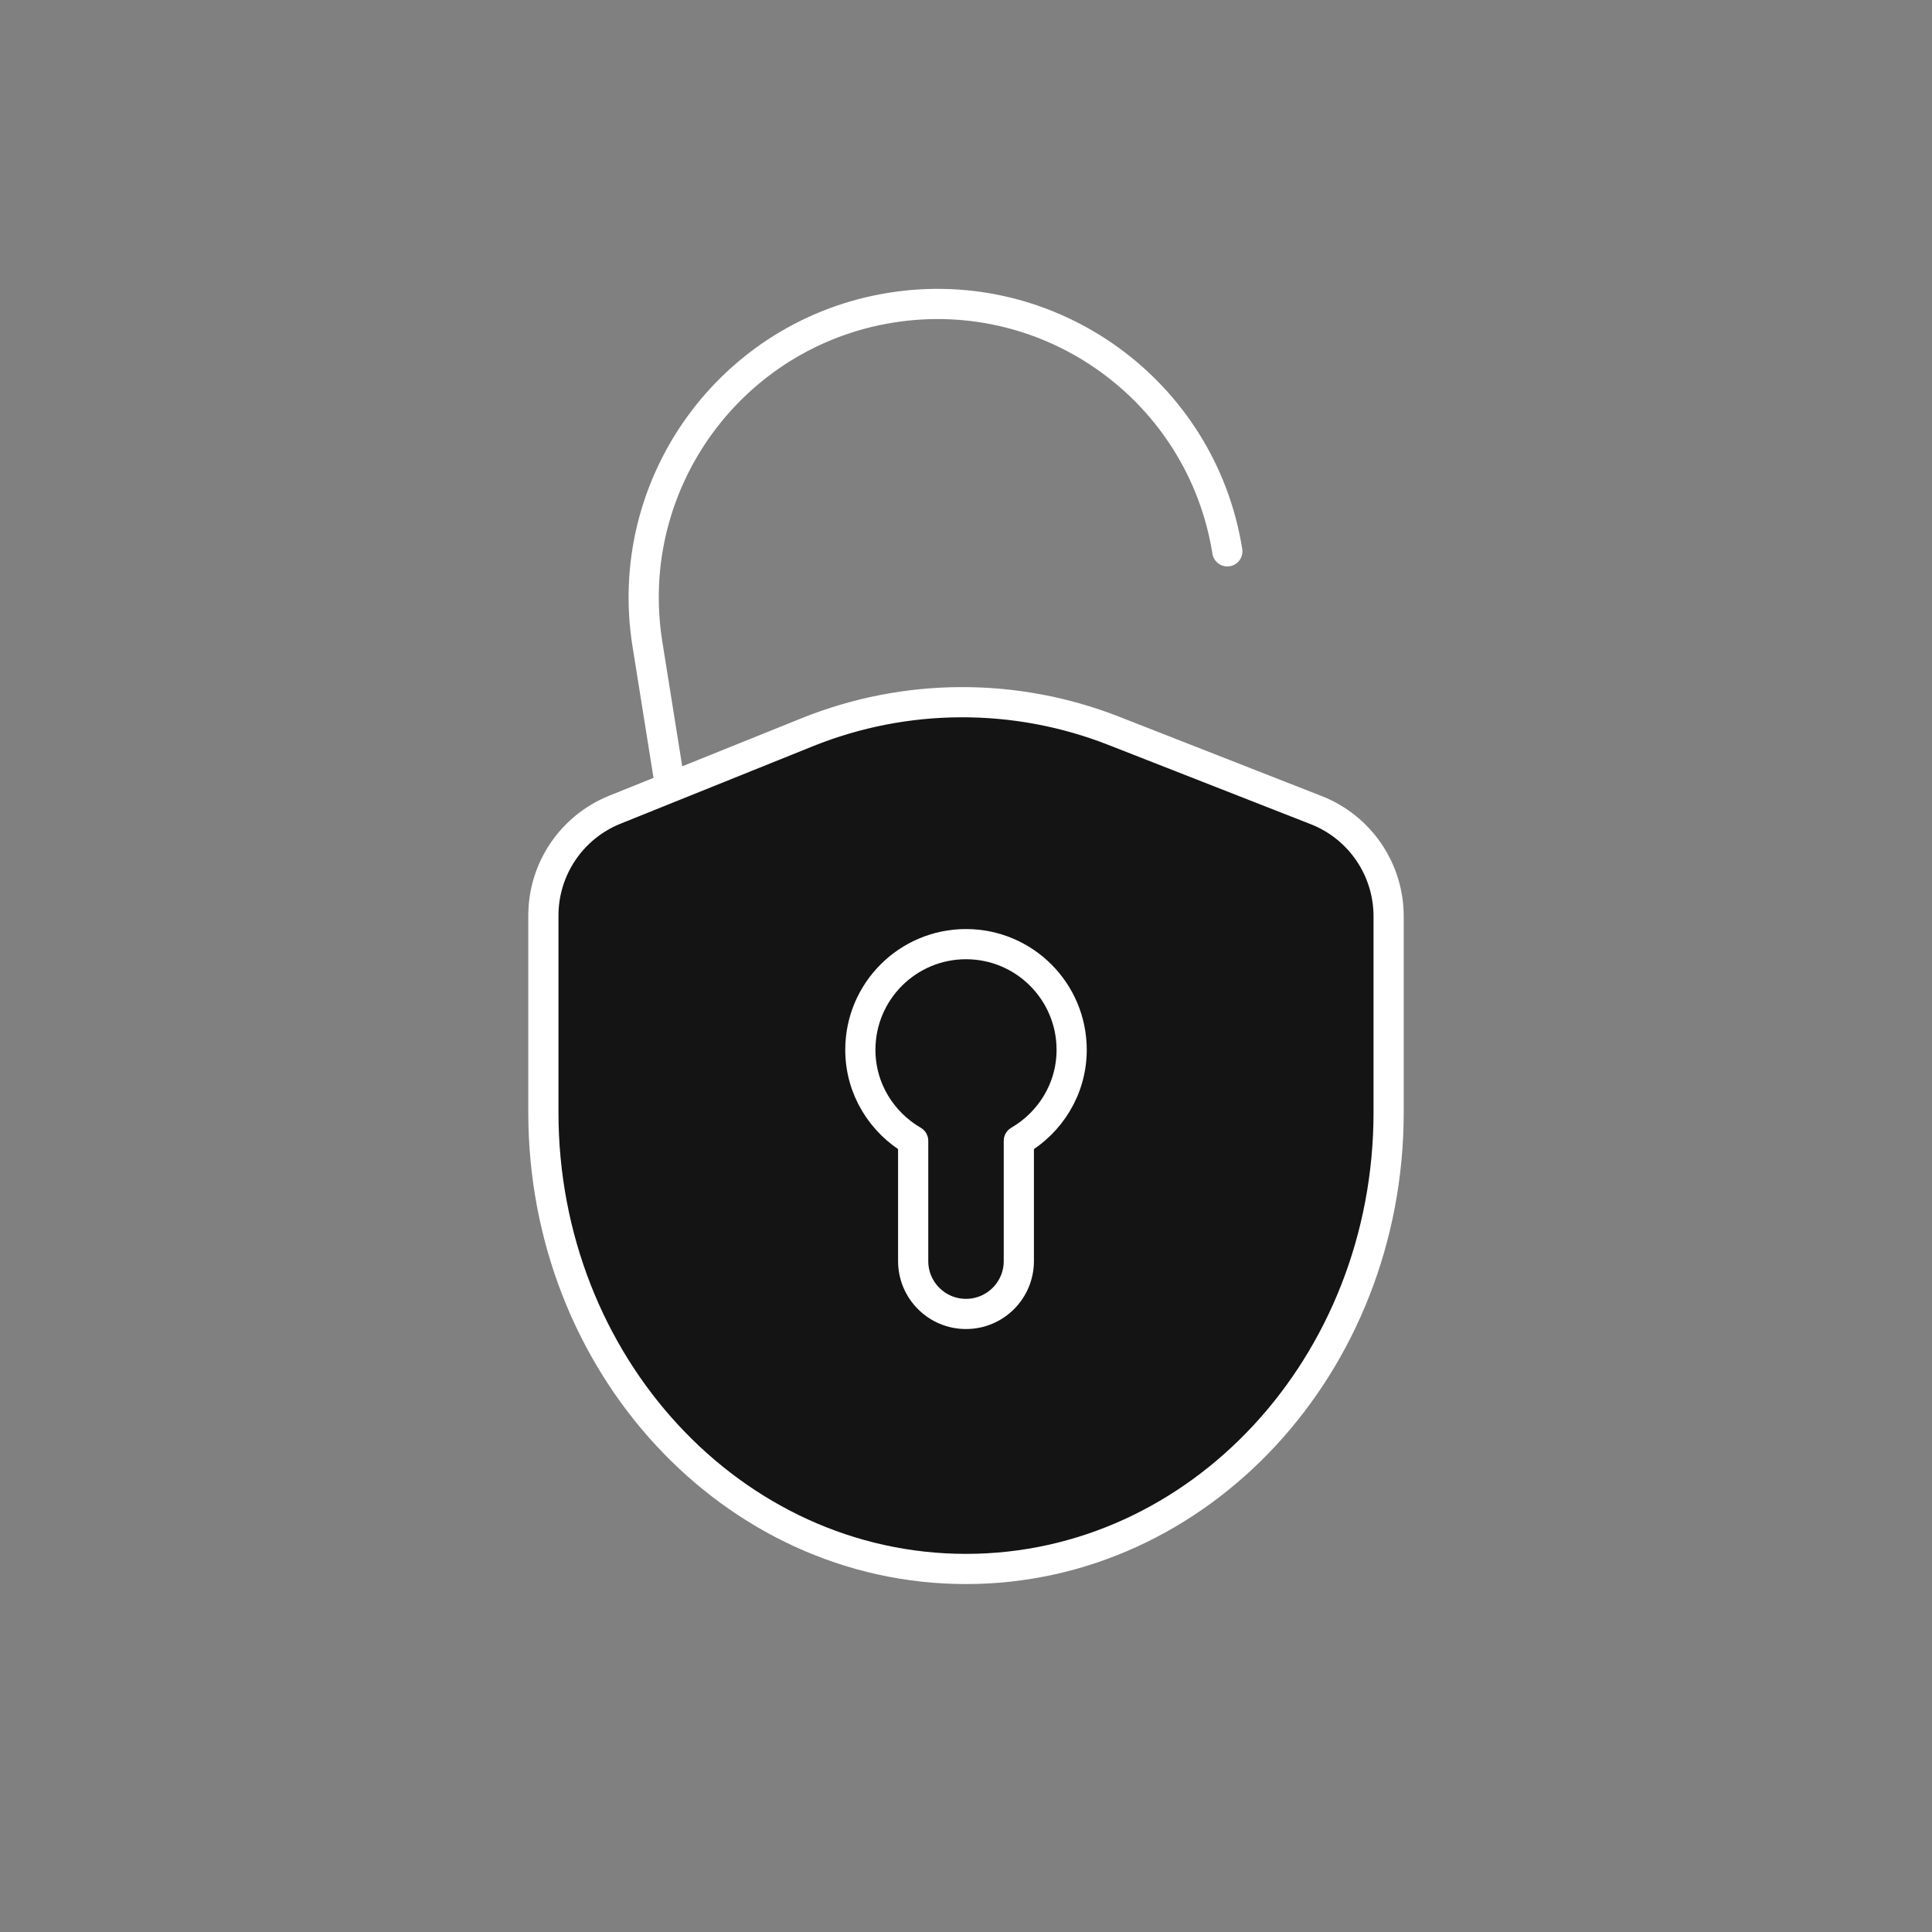 <svg xmlns="http://www.w3.org/2000/svg" xmlns:xlink="http://www.w3.org/1999/xlink" version="1.1" x="0px" y="0px" viewBox="0 0 64 64" enable-background="new 0 0 64 64" xml:space="preserve">
<rect x="0" y="0" width="64" height="64" fill="#808080" stroke="none"/>
<g id="unlockoutline-bot_x5F_s1g1_x5F_s2g1_x5F_s3g1_x5F_s4g2">
	<path fill="none" stroke="#FFFFFFFF" stroke-width="1" stroke-linecap="round" stroke-linejoin="round" stroke-miterlimit="10" d="   M40.657,18.264c-0.847-5.305-5.834-8.919-11.139-8.072l0,0c-5.305,0.847-8.919,5.834-8.072,11.139l0.828,5.184"/>
</g>
<g id="unlock-outline-bot_x5F_s1g1_x5F_s2g1_x5F_s3g1_x5F_s4g1_x5F_background">
	
		<path fill="#141414" stroke="#FFFFFFFF" stroke-width="1" stroke-linecap="round" stroke-linejoin="round" stroke-miterlimit="10" d="   M20.367,26.823l6.375-2.567c3.253-1.31,6.885-1.327,10.15-0.048l6.708,2.628c1.448,0.567,2.4,1.963,2.4,3.518v6.495   c0,8.353-6.268,15.125-14,15.125h0c-7.732,0-14-6.772-14-15.125v-6.521C18,28.786,18.937,27.399,20.367,26.823z"/>
</g>
<g id="unlock-outline-top_x5F_s1g1_x5F_s2g2_x5F_s3g1_x5F_s4g1_x5F_background">
	<g id="home-outline-first_x5F_s1g1_x5F_s2g1_x5F_s3g1_x5F_s4g1_1_">
	</g>
	
		<path fill="#141414" stroke="#FFFFFFFF" stroke-width="1" stroke-linecap="round" stroke-linejoin="round" stroke-miterlimit="10" d="   M35.5,34.776c0-1.933-1.567-3.5-3.5-3.5s-3.5,1.567-3.5,3.5c0,1.292,0.708,2.408,1.75,3.015v3.985c0,0.966,0.784,1.75,1.75,1.75   s1.75-0.784,1.75-1.75v-3.985C34.792,37.184,35.5,36.068,35.5,34.776z"/>
</g>
</svg>